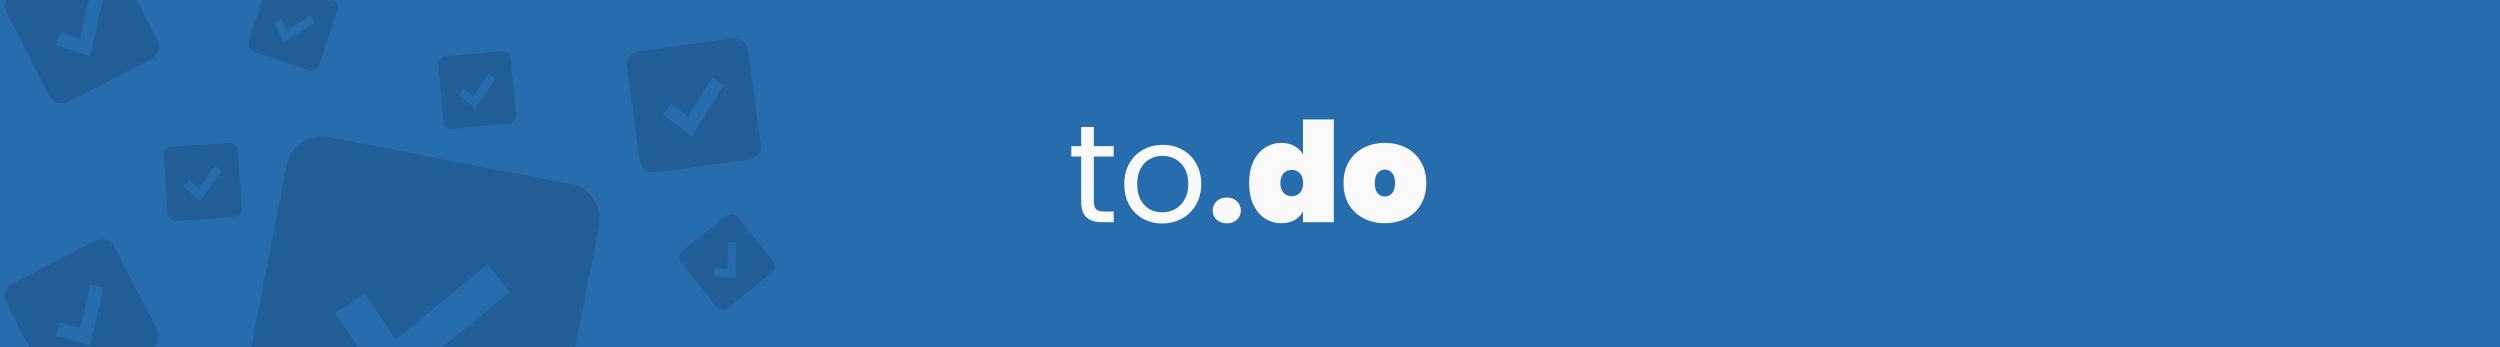 <svg width="1440" height="200" viewBox="0 0 1440 200" fill="none" xmlns="http://www.w3.org/2000/svg">
<rect x="0" y="0" width="1440" height="200" fill="#333333" stroke="none"/>
<g clip-path="url(#clip0)">
<rect width="1440" height="200" fill="#276CAD"/>
<path d="M55.277 -28.429L6.91 -3.434C3.099 -1.465 1.601 3.236 3.571 7.047L28.566 55.414C30.535 59.225 35.236 60.722 39.047 58.753L87.414 33.758C91.225 31.788 92.722 27.088 90.753 23.277L65.758 -25.09C63.788 -28.901 59.088 -30.398 55.277 -28.429ZM51.939 32.309L32.162 26.008L34.523 18.599L46.188 22.315L51.829 -3.184L59.425 -1.506L51.939 32.309V32.309Z" fill="#215E98"/>
<path d="M55.277 138.571L6.91 163.566C3.099 165.535 1.601 170.236 3.571 174.047L28.566 222.414C30.535 226.225 35.236 227.722 39.047 225.753L87.414 200.758C91.225 198.788 92.722 194.088 90.753 190.277L65.758 141.91C63.788 138.099 59.088 136.601 55.277 138.571ZM51.939 199.309L32.162 193.008L34.523 185.599L46.188 189.315L51.829 163.816L59.425 165.494L51.939 199.309V199.309Z" fill="#215E98"/>
<path d="M289.07 29.437L256.634 32.498C254.078 32.739 252.196 35.013 252.437 37.569L255.498 70.005C255.739 72.561 258.013 74.443 260.569 74.201L293.005 71.141C295.56 70.9 297.443 68.625 297.201 66.07L294.141 33.634C293.9 31.078 291.625 29.196 289.07 29.437ZM273.637 62.405L264.068 54.486L267.035 50.901L272.679 55.572L281.512 42.679L285.353 45.309L273.637 62.405V62.405Z" fill="#215E98"/>
<path d="M418.394 124.289L393.001 144.701C391 146.31 390.681 149.244 392.289 151.245L412.701 176.638C414.31 178.639 417.244 178.958 419.245 177.35L444.638 156.937C446.639 155.329 446.958 152.394 445.35 150.394L424.937 125.001C423.329 123 420.394 122.681 418.394 124.289ZM423.661 160.307L411.313 158.965L411.816 154.338L419.099 155.13L419.374 139.505L424.028 139.585L423.661 160.307V160.307Z" fill="#215E98"/>
<path d="M131.988 82.317L98.749 84.536C96.13 84.711 94.142 86.983 94.317 89.602L96.536 122.841C96.711 125.46 98.983 127.447 101.602 127.272L134.841 125.053C137.46 124.878 139.447 122.607 139.272 119.988L137.053 86.748C136.878 84.13 134.607 82.142 131.988 82.317ZM115.29 115.581L105.731 107.219L108.864 103.638L114.502 108.57L123.891 95.64L127.743 98.436L115.29 115.581V115.581Z" fill="#215E98"/>
<path d="M191.431 -0.161L159.872 -10.827C157.385 -11.667 154.68 -10.329 153.839 -7.842L143.173 23.718C142.333 26.204 143.672 28.91 146.158 29.75L177.718 40.416C180.204 41.256 182.91 39.918 183.75 37.431L194.416 5.871C195.256 3.385 193.918 0.68 191.431 -0.161ZM163.278 24.185L157.645 12.802L161.91 10.692L165.232 17.406L178.854 9.051L181.343 13.108L163.278 24.185V24.185Z" fill="#215E98"/>
<path d="M328.959 106.146L189.029 78.893C178.004 76.746 167.293 83.966 165.146 94.99L137.893 234.921C135.746 245.945 142.966 256.657 153.99 258.804L293.921 286.056C304.945 288.203 315.657 280.984 317.804 269.959L345.056 130.029C347.203 119.004 339.984 108.293 328.959 106.146ZM223.427 225.446L193.052 180.379L209.937 168.998L227.853 195.58L280.864 152.384L293.735 168.17L223.427 225.446V225.446Z" fill="#215E98"/>
<path d="M421.988 22.068L367.748 29.547C363.475 30.136 360.479 34.09 361.068 38.364L368.547 92.603C369.136 96.876 373.091 99.872 377.364 99.283L431.603 91.804C435.876 91.215 438.872 87.261 438.283 82.987L430.804 28.748C430.215 24.475 426.261 21.479 421.988 22.068ZM398.455 78.534L381.817 65.929L386.54 59.696L396.353 67.13L410.253 44.847L416.891 48.985L398.455 78.534V78.534Z" fill="#215E98"/>
<path d="M630.04 90.16V116C630.04 118.133 630.493 119.653 631.4 120.56C632.307 121.413 633.88 121.84 636.12 121.84H641.48V128H634.92C630.867 128 627.827 127.067 625.8 125.2C623.773 123.333 622.76 120.267 622.76 116V90.16H617.08V84.16H622.76V73.12H630.04V84.16H641.48V90.16H630.04ZM669.421 128.72C665.314 128.72 661.581 127.787 658.221 125.92C654.914 124.053 652.301 121.413 650.381 118C648.514 114.533 647.581 110.533 647.581 106C647.581 101.52 648.541 97.573 650.461 94.16C652.434 90.693 655.101 88.053 658.461 86.24C661.821 84.373 665.581 83.44 669.741 83.44C673.901 83.44 677.661 84.373 681.021 86.24C684.381 88.053 687.021 90.667 688.941 94.08C690.914 97.493 691.901 101.467 691.901 106C691.901 110.533 690.887 114.533 688.861 118C686.887 121.413 684.194 124.053 680.781 125.92C677.367 127.787 673.581 128.72 669.421 128.72ZM669.421 122.32C672.034 122.32 674.487 121.707 676.781 120.48C679.074 119.253 680.914 117.413 682.301 114.96C683.741 112.507 684.461 109.52 684.461 106C684.461 102.48 683.767 99.493 682.381 97.04C680.994 94.587 679.181 92.773 676.941 91.6C674.701 90.373 672.274 89.76 669.661 89.76C666.994 89.76 664.541 90.373 662.301 91.6C660.114 92.773 658.354 94.587 657.021 97.04C655.687 99.493 655.021 102.48 655.021 106C655.021 109.573 655.661 112.587 656.941 115.04C658.274 117.493 660.034 119.333 662.221 120.56C664.407 121.733 666.807 122.32 669.421 122.32ZM706.673 128.64C704.273 128.64 702.299 127.947 700.753 126.56C699.259 125.12 698.513 123.36 698.513 121.28C698.513 119.147 699.259 117.36 700.753 115.92C702.299 114.48 704.273 113.76 706.673 113.76C709.019 113.76 710.939 114.48 712.433 115.92C713.979 117.36 714.753 119.147 714.753 121.28C714.753 123.36 713.979 125.12 712.433 126.56C710.939 127.947 709.019 128.64 706.673 128.64ZM719.491 105.44C719.491 100.693 720.291 96.587 721.891 93.12C723.544 89.6 725.784 86.933 728.611 85.12C731.437 83.253 734.611 82.32 738.131 82.32C741.064 82.32 743.571 82.933 745.651 84.16C747.784 85.333 749.411 86.96 750.531 89.04V68.8H768.291V128H750.531V121.84C749.411 123.92 747.784 125.573 745.651 126.8C743.571 127.973 741.064 128.56 738.131 128.56C734.611 128.56 731.437 127.653 728.611 125.84C725.784 123.973 723.544 121.307 721.891 117.84C720.291 114.32 719.491 110.187 719.491 105.44ZM750.611 105.44C750.611 103.04 749.997 101.173 748.771 99.84C747.544 98.507 745.971 97.84 744.051 97.84C742.131 97.84 740.557 98.507 739.331 99.84C738.104 101.173 737.491 103.04 737.491 105.44C737.491 107.84 738.104 109.707 739.331 111.04C740.557 112.373 742.131 113.04 744.051 113.04C745.971 113.04 747.544 112.373 748.771 111.04C749.997 109.707 750.611 107.84 750.611 105.44ZM797.706 128.56C793.172 128.56 789.092 127.627 785.466 125.76C781.839 123.893 778.986 121.227 776.906 117.76C774.879 114.24 773.866 110.133 773.866 105.44C773.866 100.747 774.879 96.667 776.906 93.2C778.986 89.68 781.839 86.987 785.466 85.12C789.092 83.253 793.172 82.32 797.706 82.32C802.239 82.32 806.319 83.253 809.946 85.12C813.572 86.987 816.399 89.68 818.426 93.2C820.506 96.667 821.546 100.747 821.546 105.44C821.546 110.133 820.506 114.24 818.426 117.76C816.399 121.227 813.572 123.893 809.946 125.76C806.319 127.627 802.239 128.56 797.706 128.56ZM797.706 113.2C799.359 113.2 800.746 112.56 801.866 111.28C802.986 109.947 803.546 108 803.546 105.44C803.546 102.88 802.986 100.96 801.866 99.68C800.746 98.347 799.359 97.68 797.706 97.68C796.052 97.68 794.666 98.347 793.546 99.68C792.426 100.96 791.866 102.88 791.866 105.44C791.866 108 792.399 109.947 793.466 111.28C794.586 112.56 795.999 113.2 797.706 113.2Z" fill="#F9F9F9"/>
</g>
<defs>
<clipPath id="clip0">
<rect width="1440" height="200" fill="white"/>
</clipPath>
</defs>
</svg>
